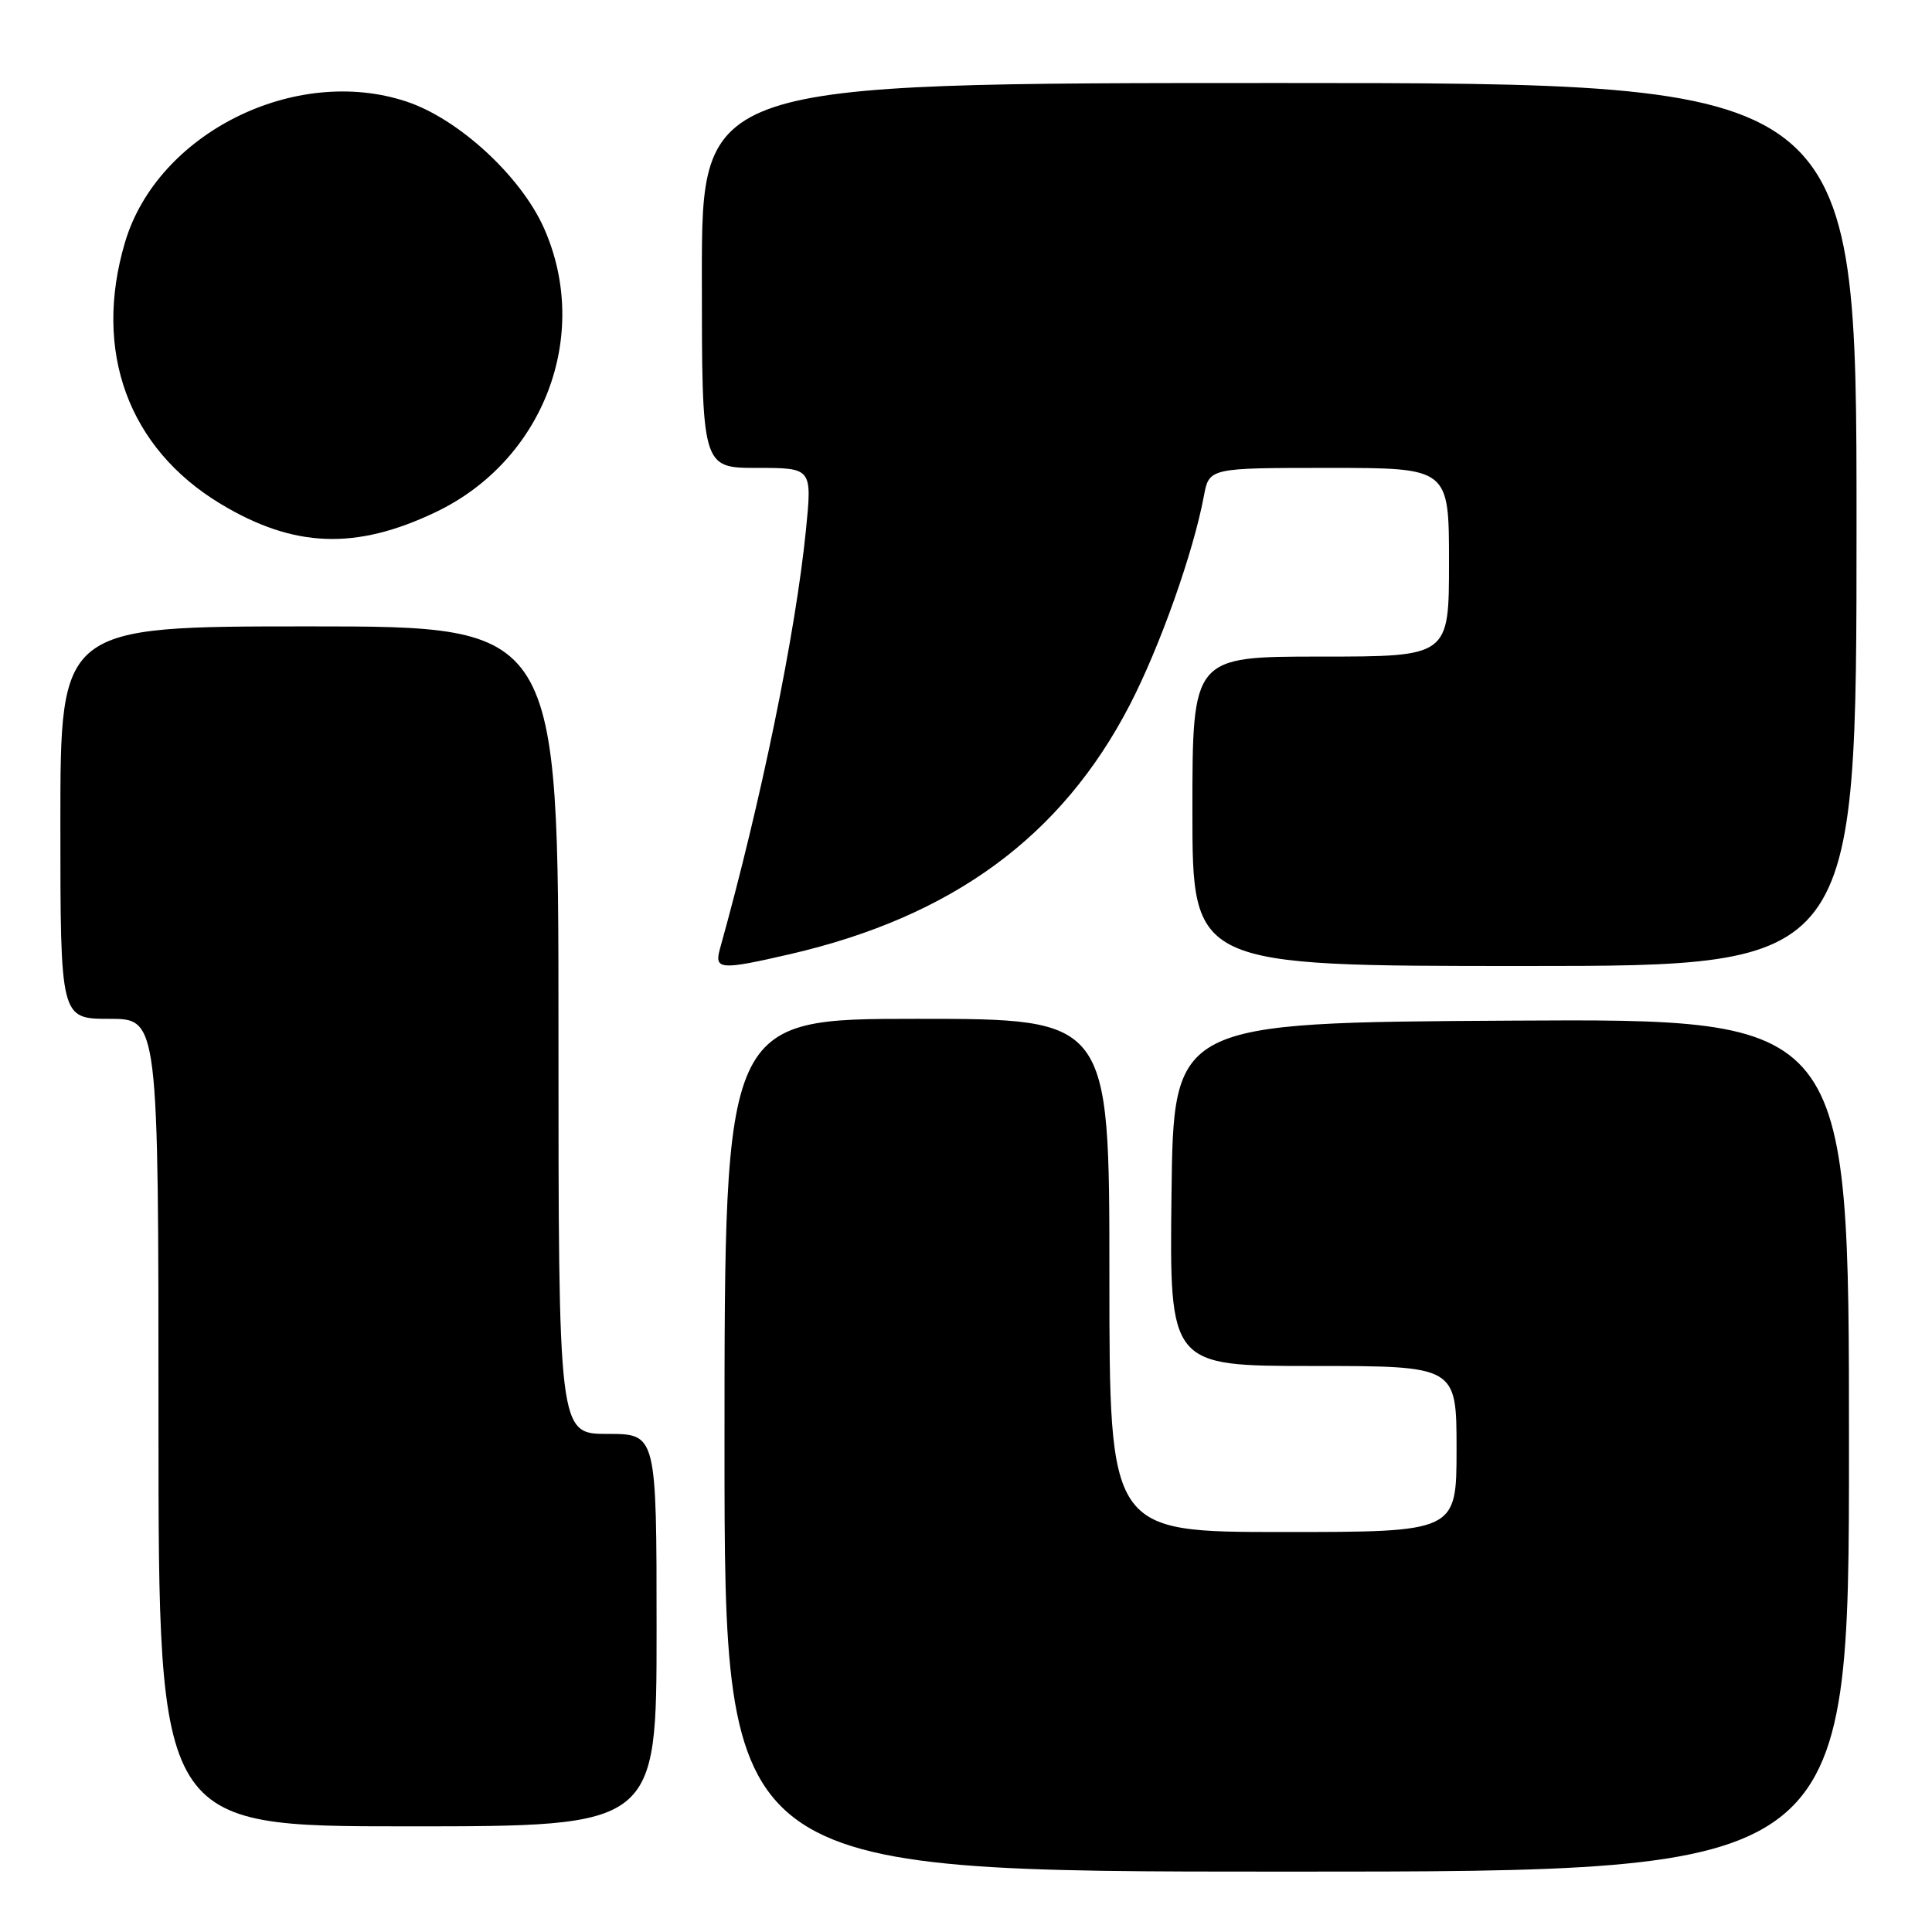 <?xml version="1.0" encoding="UTF-8" standalone="no"?>
<!DOCTYPE svg PUBLIC "-//W3C//DTD SVG 1.1//EN" "http://www.w3.org/Graphics/SVG/1.1/DTD/svg11.dtd" >
<svg xmlns="http://www.w3.org/2000/svg" xmlns:xlink="http://www.w3.org/1999/xlink" version="1.1" viewBox="0 0 256 256">
 <g >
 <path fill="currentColor"
d=" M 245.00 191.49 C 245.00 134.98 245.00 134.98 200.25 135.24 C 155.50 135.50 155.50 135.50 155.23 158.25 C 154.96 181.00 154.96 181.00 173.98 181.00 C 193.00 181.00 193.00 181.00 193.00 192.00 C 193.00 203.00 193.00 203.00 170.00 203.00 C 147.00 203.00 147.00 203.00 147.00 169.00 C 147.00 135.00 147.00 135.00 121.50 135.00 C 96.00 135.00 96.00 135.00 96.00 191.50 C 96.00 248.00 96.00 248.00 170.50 248.00 C 245.00 248.00 245.00 248.00 245.00 191.49 Z  M 87.00 216.00 C 87.00 190.00 87.00 190.00 80.50 190.00 C 74.00 190.00 74.00 190.00 74.00 136.50 C 74.00 83.00 74.00 83.00 41.00 83.00 C 8.00 83.00 8.00 83.00 8.00 109.00 C 8.00 135.00 8.00 135.00 14.50 135.00 C 21.00 135.00 21.00 135.00 21.00 188.50 C 21.00 242.00 21.00 242.00 54.00 242.00 C 87.00 242.00 87.00 242.00 87.00 216.00 Z  M 104.69 126.43 C 126.21 121.45 140.69 110.83 149.71 93.39 C 153.69 85.70 158.12 73.22 159.52 65.73 C 160.22 62.00 160.22 62.00 176.11 62.00 C 192.00 62.00 192.00 62.00 192.00 74.50 C 192.00 87.00 192.00 87.00 175.00 87.00 C 158.00 87.00 158.00 87.00 158.00 107.50 C 158.00 128.00 158.00 128.00 202.00 128.00 C 246.00 128.00 246.00 128.00 246.00 69.50 C 246.00 11.00 246.00 11.00 169.50 11.00 C 93.00 11.00 93.00 11.00 93.00 36.50 C 93.00 62.00 93.00 62.00 100.31 62.00 C 107.61 62.00 107.61 62.00 106.79 70.25 C 105.42 83.91 100.86 106.13 95.39 125.75 C 94.63 128.50 95.45 128.56 104.69 126.43 Z  M 57.71 67.87 C 72.03 61.05 78.38 44.41 72.08 30.23 C 69.02 23.35 60.77 15.75 53.87 13.46 C 39.10 8.55 20.85 17.67 16.57 32.09 C 12.28 46.51 16.99 59.40 29.24 66.77 C 38.92 72.60 47.12 72.92 57.71 67.87 Z "/>
</g>
</svg>